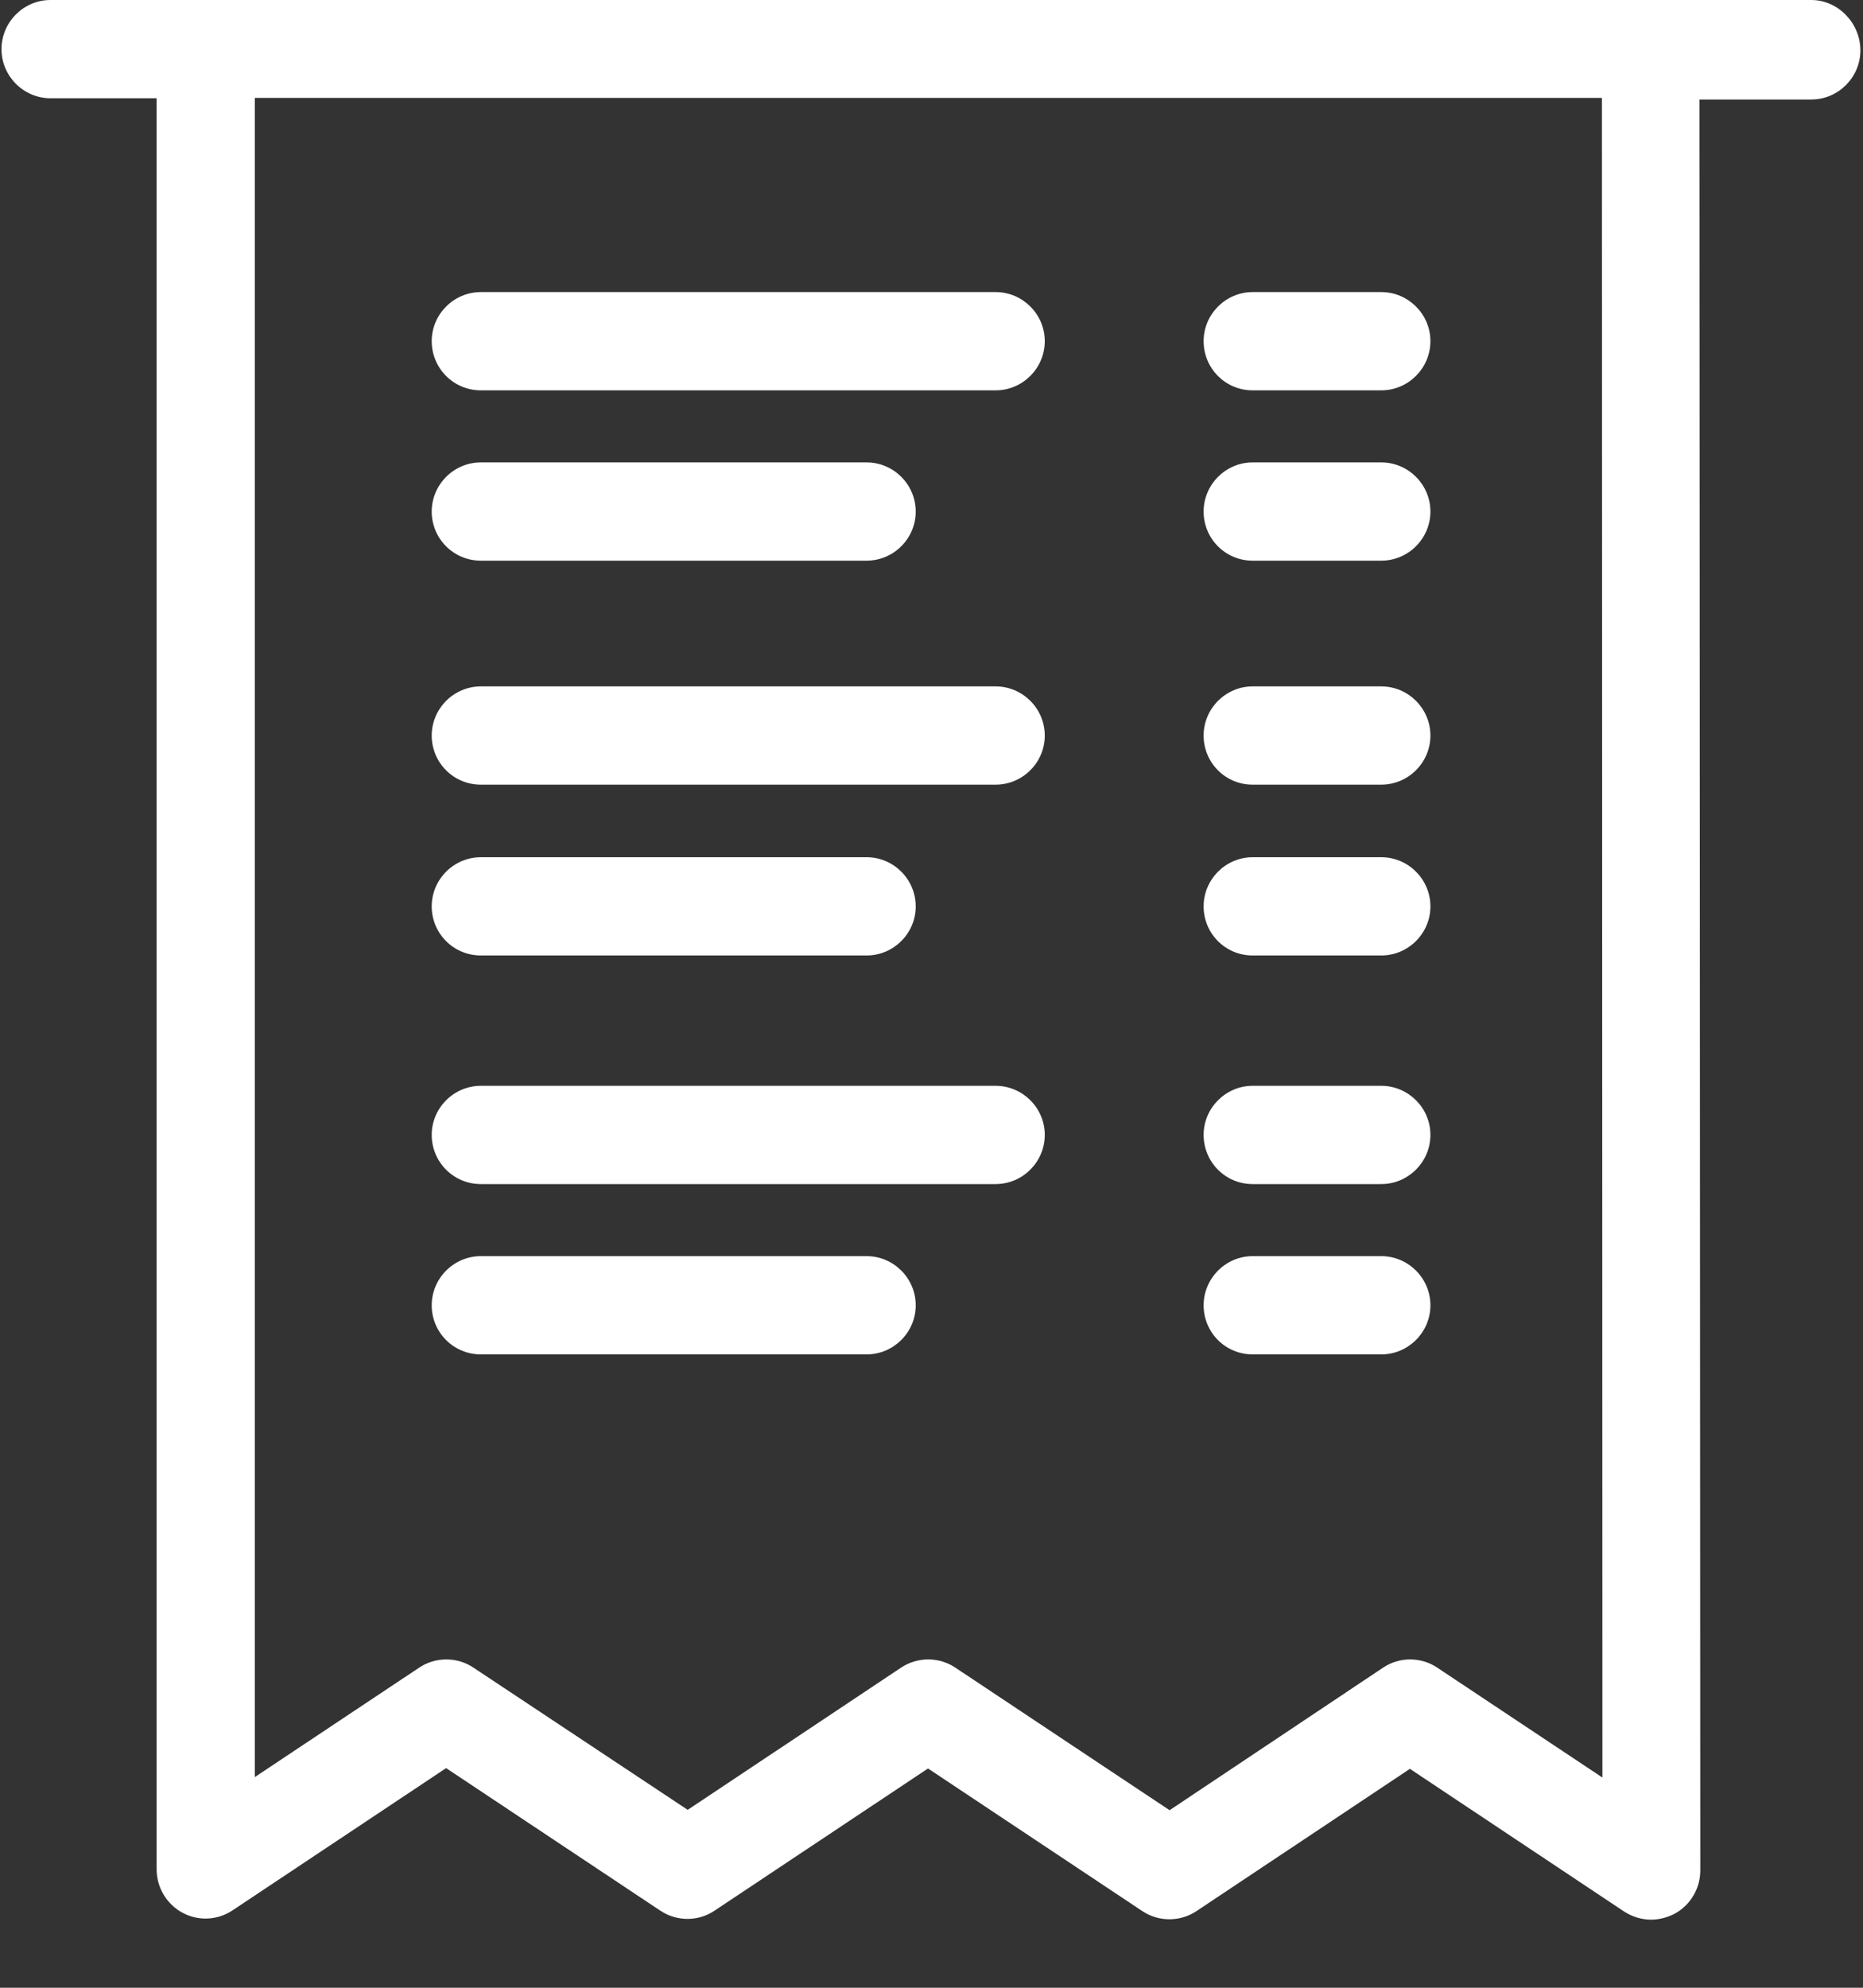 <?xml version="1.0" encoding="UTF-8"?>
<svg width="15px" height="16px" viewBox="0 0 15 16" version="1.1" xmlns="http://www.w3.org/2000/svg" xmlns:xlink="http://www.w3.org/1999/xlink">
    <rect x="0" y="0" width="15" height="16" fill="#333333" stroke="none"/>
    <!-- Generator: Sketch 47 (45396) - http://www.bohemiancoding.com/sketch -->
    <title>invoice</title>
    <desc>Created with Sketch.</desc>
    <defs></defs>
    <g id="Page-1" stroke="none" stroke-width="1" fill="none" fill-rule="evenodd">
        <g id="lp" transform="translate(-240, -528)" fill-rule="nonzero" fill="#FFFFFF">
            <g id="invoice" transform="translate(240, 528)">
                <path d="M14.583,0 L0.407,0 C0.19,0 0.012,0.178 0.012,0.396 C0.012,0.613 0.19,0.791 0.407,0.791 L1.261,0.791 L1.261,15.046 C1.261,15.191 1.34,15.326 1.469,15.396 C1.597,15.465 1.752,15.458 1.874,15.376 L3.592,14.232 L5.316,15.379 C5.448,15.468 5.623,15.468 5.754,15.379 L7.472,14.235 L9.196,15.382 C9.328,15.471 9.503,15.471 9.635,15.382 L11.352,14.238 L13.076,15.386 C13.142,15.429 13.218,15.452 13.294,15.452 C13.357,15.452 13.423,15.435 13.482,15.405 C13.61,15.336 13.69,15.201 13.69,15.056 L13.683,0.801 L14.583,0.801 C14.801,0.801 14.979,0.623 14.979,0.405 C14.979,0.188 14.801,0 14.583,0 Z M12.902,14.308 L11.573,13.424 C11.441,13.335 11.266,13.335 11.135,13.424 L9.417,14.571 L7.693,13.424 C7.561,13.335 7.386,13.335 7.254,13.424 L5.537,14.568 L3.813,13.424 C3.681,13.335 3.506,13.335 3.374,13.424 L2.052,14.304 L2.052,0.788 L12.898,0.788 L12.902,14.308 Z" id="Shape"></path>
                <path d="M3.872,6.316 L8.016,6.316 C8.234,6.316 8.412,6.138 8.412,5.921 C8.412,5.703 8.234,5.525 8.016,5.525 L3.872,5.525 C3.654,5.525 3.476,5.703 3.476,5.921 C3.476,6.138 3.651,6.316 3.872,6.316 Z" id="Shape"></path>
                <path d="M3.872,7.691 L6.977,7.691 C7.195,7.691 7.373,7.513 7.373,7.296 C7.373,7.078 7.195,6.9 6.977,6.9 L3.872,6.9 C3.654,6.9 3.476,7.078 3.476,7.296 C3.476,7.513 3.651,7.691 3.872,7.691 Z" id="Shape"></path>
                <path d="M10.086,6.316 L11.121,6.316 C11.339,6.316 11.517,6.138 11.517,5.921 C11.517,5.703 11.339,5.525 11.121,5.525 L10.086,5.525 C9.869,5.525 9.691,5.703 9.691,5.921 C9.691,6.138 9.865,6.316 10.086,6.316 Z" id="Shape"></path>
                <path d="M10.086,7.691 L11.121,7.691 C11.339,7.691 11.517,7.513 11.517,7.296 C11.517,7.078 11.339,6.9 11.121,6.9 L10.086,6.9 C9.869,6.9 9.691,7.078 9.691,7.296 C9.691,7.513 9.865,7.691 10.086,7.691 Z" id="Shape"></path>
                <path d="M3.872,3.142 L8.016,3.142 C8.234,3.142 8.412,2.964 8.412,2.746 C8.412,2.529 8.234,2.351 8.016,2.351 L3.872,2.351 C3.654,2.351 3.476,2.529 3.476,2.746 C3.476,2.964 3.651,3.142 3.872,3.142 Z" id="Shape"></path>
                <path d="M3.872,4.513 L6.977,4.513 C7.195,4.513 7.373,4.335 7.373,4.118 C7.373,3.9 7.195,3.722 6.977,3.722 L3.872,3.722 C3.654,3.722 3.476,3.9 3.476,4.118 C3.476,4.335 3.651,4.513 3.872,4.513 Z" id="Shape"></path>
                <path d="M10.086,3.142 L11.121,3.142 C11.339,3.142 11.517,2.964 11.517,2.746 C11.517,2.529 11.339,2.351 11.121,2.351 L10.086,2.351 C9.869,2.351 9.691,2.529 9.691,2.746 C9.691,2.964 9.865,3.142 10.086,3.142 Z" id="Shape"></path>
                <path d="M10.086,4.513 L11.121,4.513 C11.339,4.513 11.517,4.335 11.517,4.118 C11.517,3.9 11.339,3.722 11.121,3.722 L10.086,3.722 C9.869,3.722 9.691,3.9 9.691,4.118 C9.691,4.335 9.865,4.513 10.086,4.513 Z" id="Shape"></path>
                <path d="M3.872,9.531 L8.016,9.531 C8.234,9.531 8.412,9.353 8.412,9.135 C8.412,8.918 8.234,8.74 8.016,8.74 L3.872,8.74 C3.654,8.74 3.476,8.918 3.476,9.135 C3.476,9.353 3.651,9.531 3.872,9.531 Z" id="Shape"></path>
                <path d="M3.872,10.902 L6.977,10.902 C7.195,10.902 7.373,10.724 7.373,10.507 C7.373,10.289 7.195,10.111 6.977,10.111 L3.872,10.111 C3.654,10.111 3.476,10.289 3.476,10.507 C3.476,10.724 3.651,10.902 3.872,10.902 Z" id="Shape"></path>
                <path d="M10.086,9.531 L11.121,9.531 C11.339,9.531 11.517,9.353 11.517,9.135 C11.517,8.918 11.339,8.74 11.121,8.74 L10.086,8.74 C9.869,8.74 9.691,8.918 9.691,9.135 C9.691,9.353 9.865,9.531 10.086,9.531 Z" id="Shape"></path>
                <path d="M10.086,10.902 L11.121,10.902 C11.339,10.902 11.517,10.724 11.517,10.507 C11.517,10.289 11.339,10.111 11.121,10.111 L10.086,10.111 C9.869,10.111 9.691,10.289 9.691,10.507 C9.691,10.724 9.865,10.902 10.086,10.902 Z" id="Shape"></path>
            </g>
        </g>
    </g>
</svg>